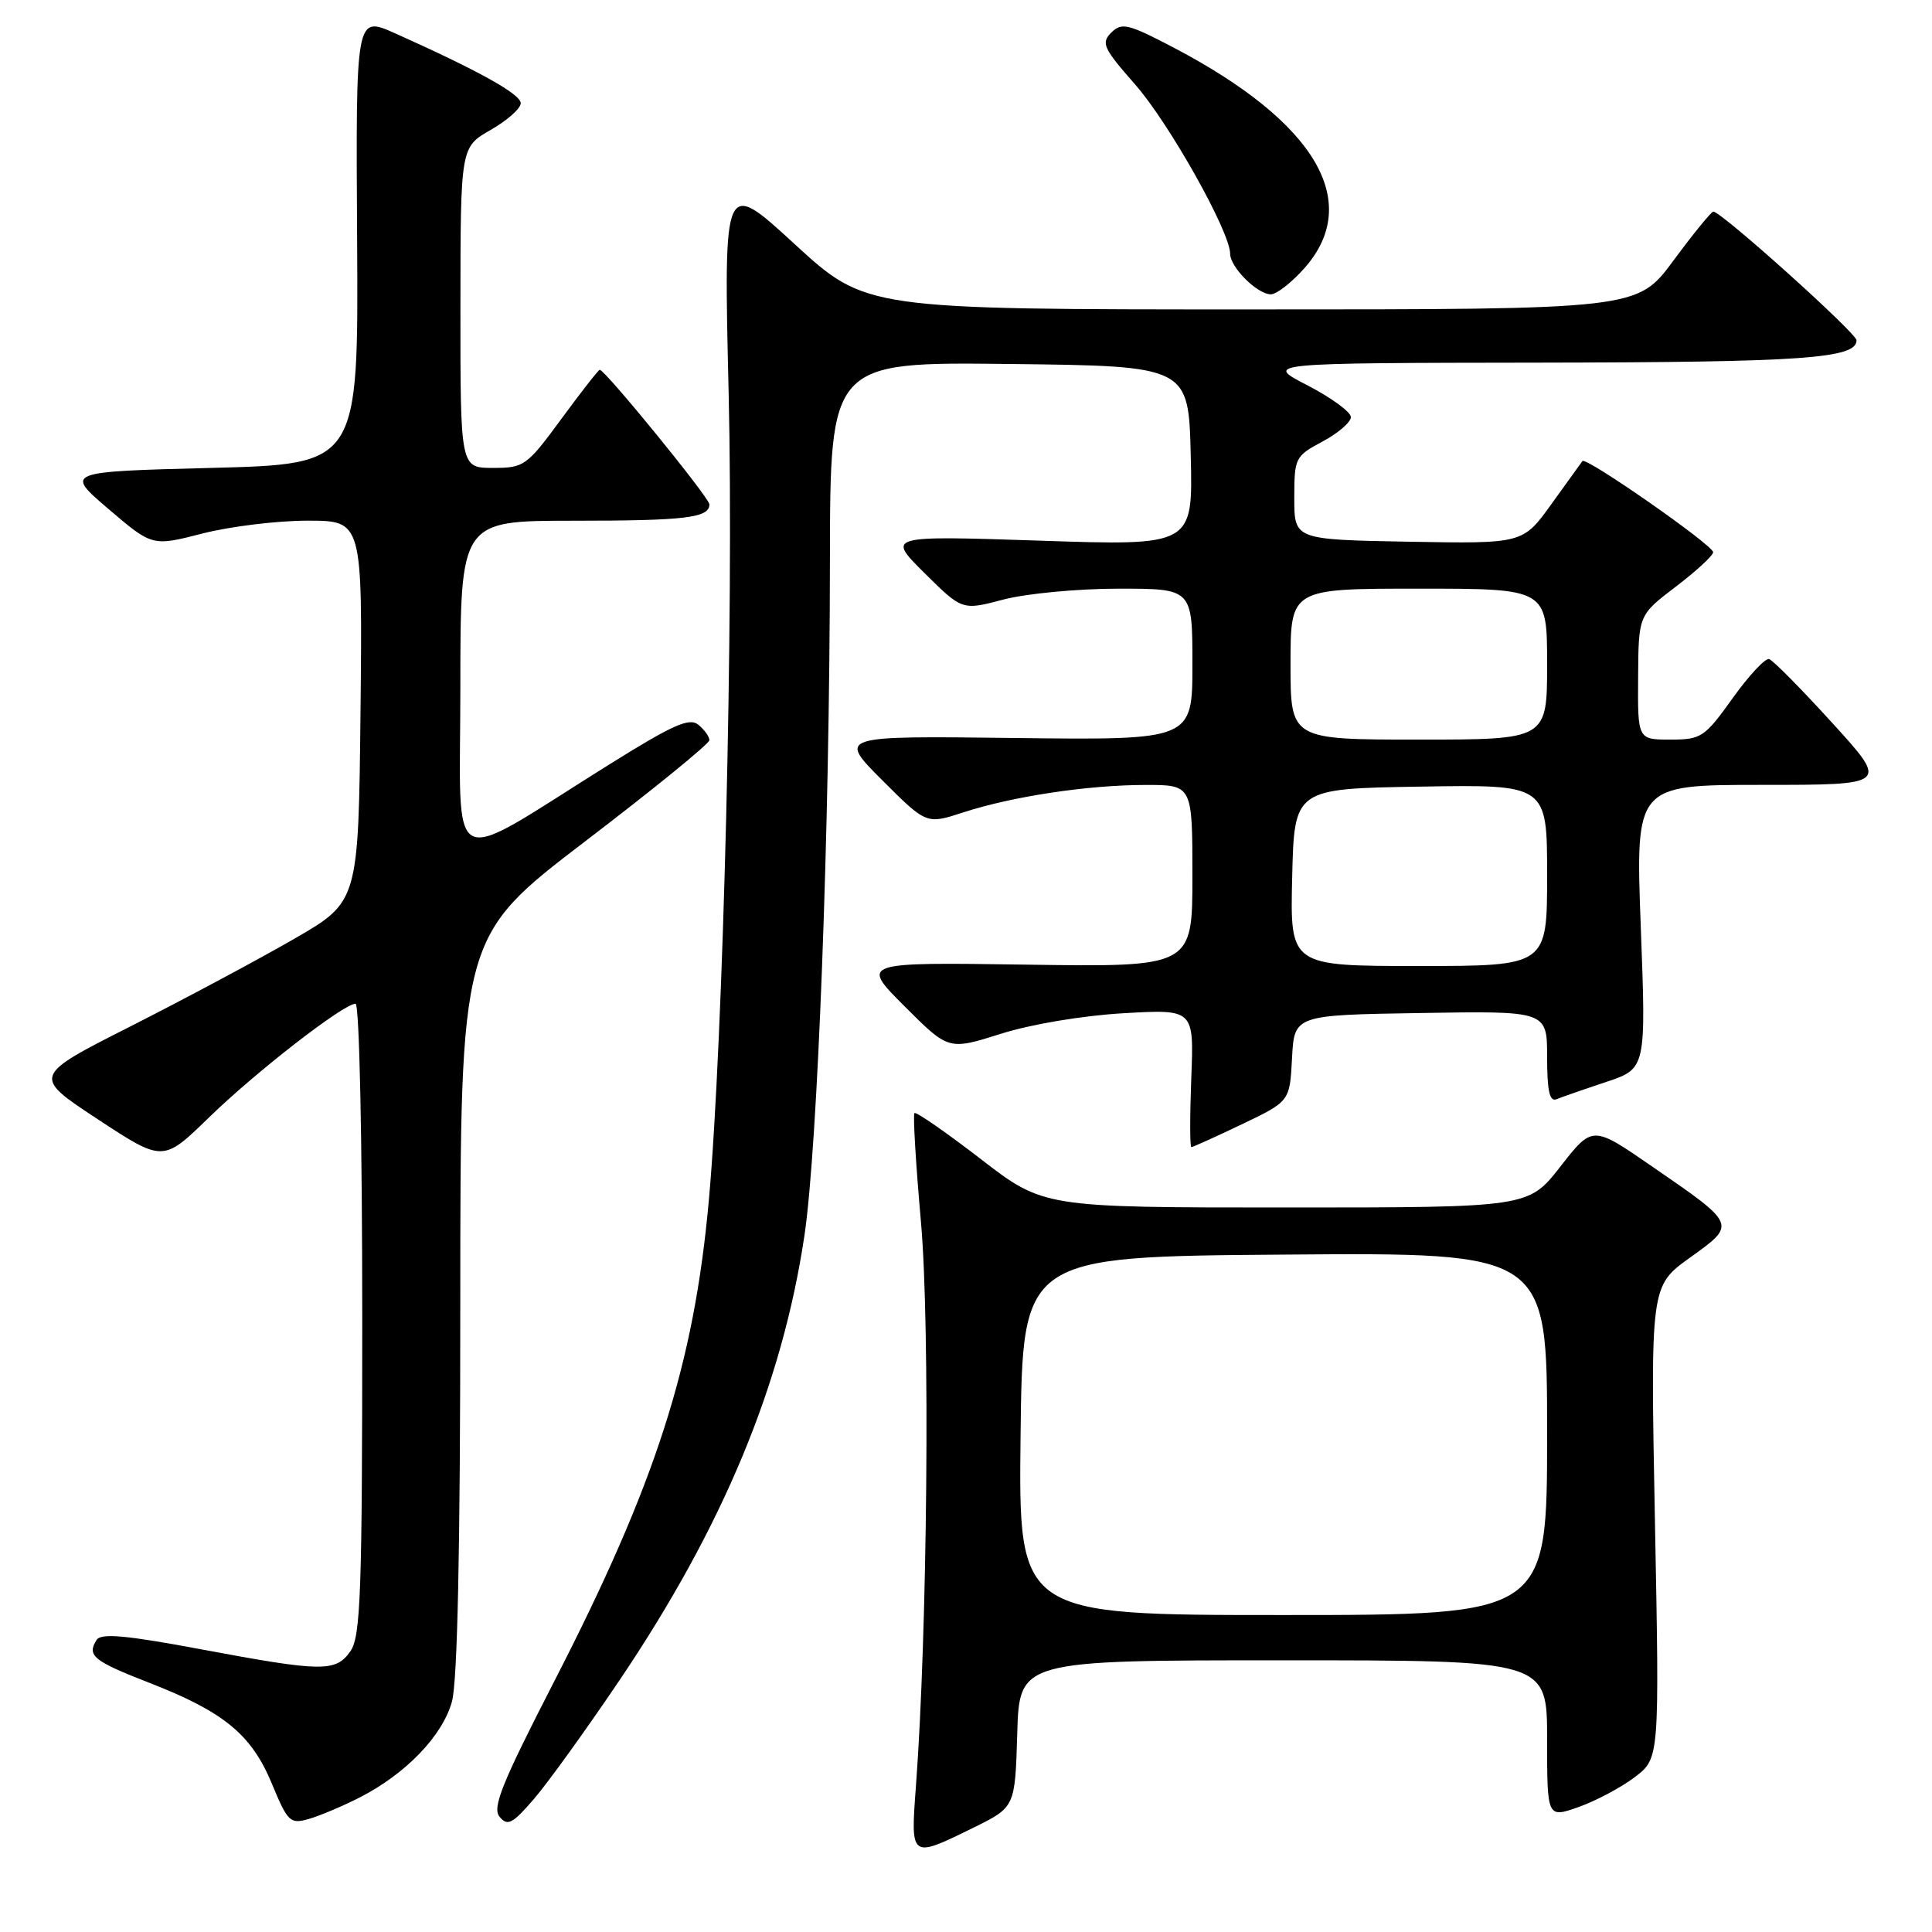 <?xml version="1.0" encoding="UTF-8" standalone="no"?>
<!DOCTYPE svg PUBLIC "-//W3C//DTD SVG 1.1//EN" "http://www.w3.org/Graphics/SVG/1.1/DTD/svg11.dtd" >
<svg xmlns="http://www.w3.org/2000/svg" xmlns:xlink="http://www.w3.org/1999/xlink" version="1.1" viewBox="0 0 256 256">
 <g >
 <path fill="currentColor"
d=" M 129.00 242.17 C 134.50 239.46 134.50 239.46 134.79 229.73 C 135.07 220.00 135.07 220.00 170.04 220.00 C 205.00 220.00 205.00 220.00 205.00 230.46 C 205.00 240.91 205.00 240.91 209.18 239.44 C 211.48 238.62 214.83 236.84 216.63 235.47 C 219.89 232.98 219.89 232.98 219.29 201.69 C 218.69 170.41 218.69 170.41 223.92 166.65 C 230.13 162.19 230.19 162.33 218.85 154.52 C 211.02 149.12 211.02 149.12 206.77 154.56 C 202.53 160.00 202.53 160.00 170.40 160.00 C 138.27 160.00 138.27 160.00 129.92 153.55 C 125.32 150.01 121.39 147.28 121.17 147.49 C 120.96 147.71 121.35 154.24 122.04 162.02 C 123.25 175.76 122.89 216.34 121.36 236.75 C 120.65 246.30 120.62 246.29 129.00 242.17 Z  M 47.67 238.17 C 53.77 235.05 58.62 230.02 59.88 225.49 C 60.62 222.82 60.99 205.33 60.99 172.81 C 61.00 124.12 61.00 124.12 77.50 111.51 C 86.58 104.58 94.00 98.54 94.00 98.08 C 94.00 97.62 93.35 96.70 92.54 96.04 C 91.36 95.05 89.18 96.02 80.79 101.26 C 58.72 115.04 61.00 116.22 61.00 91.10 C 61.00 69.00 61.00 69.00 75.92 69.00 C 90.84 69.00 94.00 68.62 94.00 66.83 C 94.00 65.96 80.18 49.00 79.47 49.00 C 79.30 49.00 77.01 51.93 74.39 55.50 C 69.79 61.76 69.45 62.00 65.31 62.00 C 61.00 62.00 61.00 62.00 61.01 40.75 C 61.02 19.50 61.02 19.50 65.01 17.22 C 67.20 15.97 69.00 14.37 69.00 13.68 C 69.00 12.47 63.44 9.38 52.32 4.40 C 47.14 2.09 47.14 2.09 47.32 31.79 C 47.50 61.50 47.50 61.50 28.04 62.00 C 8.59 62.50 8.59 62.50 14.38 67.45 C 20.18 72.40 20.18 72.40 26.84 70.69 C 30.50 69.75 36.77 68.99 40.77 68.99 C 48.03 69.00 48.03 69.00 47.77 94.24 C 47.50 119.48 47.50 119.48 39.00 124.39 C 34.33 127.09 24.60 132.29 17.39 135.95 C 4.27 142.59 4.27 142.59 12.93 148.29 C 21.60 153.99 21.60 153.99 27.66 148.10 C 33.89 142.03 45.53 133.00 47.11 133.00 C 47.62 133.00 48.00 151.04 48.00 174.78 C 48.00 210.97 47.79 216.85 46.44 218.78 C 44.48 221.58 42.78 221.56 26.53 218.52 C 16.64 216.67 13.38 216.38 12.80 217.30 C 11.48 219.38 12.36 220.09 19.81 222.99 C 29.69 226.84 33.32 229.83 36.03 236.36 C 38.13 241.43 38.45 241.73 40.92 241.02 C 42.37 240.61 45.41 239.32 47.67 238.17 Z  M 82.09 222.64 C 95.80 202.31 103.64 183.47 106.59 163.73 C 108.35 151.92 109.94 110.05 109.97 74.23 C 110.00 47.96 110.00 47.96 133.75 48.23 C 157.50 48.50 157.50 48.50 157.78 60.41 C 158.07 72.32 158.07 72.32 137.78 71.64 C 117.50 70.97 117.50 70.97 122.50 75.93 C 127.50 80.89 127.50 80.89 132.97 79.44 C 135.98 78.65 142.84 78.00 148.22 78.00 C 158.00 78.00 158.00 78.00 158.00 88.04 C 158.00 98.07 158.00 98.07 134.51 97.79 C 111.02 97.50 111.02 97.50 116.89 103.37 C 122.76 109.24 122.76 109.24 127.63 107.65 C 134.17 105.52 144.13 104.02 151.75 104.01 C 158.00 104.00 158.00 104.00 158.00 116.07 C 158.00 128.14 158.00 128.14 136.01 127.82 C 114.02 127.50 114.02 127.50 119.86 133.34 C 125.69 139.17 125.69 139.17 132.60 136.99 C 136.58 135.72 143.46 134.57 148.85 134.26 C 158.21 133.72 158.21 133.72 157.85 142.86 C 157.66 147.89 157.66 152.00 157.86 152.00 C 158.05 152.00 161.07 150.64 164.56 148.97 C 170.90 145.94 170.90 145.94 171.20 140.22 C 171.50 134.50 171.50 134.50 188.25 134.23 C 205.00 133.95 205.00 133.95 205.00 140.06 C 205.00 144.55 205.33 146.03 206.25 145.65 C 206.94 145.37 209.89 144.34 212.81 143.37 C 218.12 141.60 218.12 141.60 217.41 122.80 C 216.71 104.00 216.71 104.00 233.48 104.00 C 250.26 104.00 250.26 104.00 242.80 95.81 C 238.70 91.30 234.93 87.49 234.42 87.33 C 233.92 87.17 231.73 89.51 229.58 92.52 C 225.86 97.71 225.42 98.00 221.33 98.00 C 217.00 98.00 217.00 98.00 217.06 89.75 C 217.11 81.50 217.11 81.50 222.06 77.73 C 224.78 75.66 227.00 73.61 227.00 73.17 C 227.00 72.24 210.13 60.48 209.68 61.09 C 209.51 61.32 207.67 63.87 205.58 66.78 C 201.79 72.05 201.79 72.05 186.65 71.78 C 171.50 71.50 171.50 71.50 171.50 66.00 C 171.50 60.67 171.61 60.44 175.25 58.50 C 177.31 57.40 179.00 55.94 179.00 55.27 C 179.00 54.59 176.41 52.70 173.25 51.06 C 167.50 48.10 167.50 48.10 204.18 48.05 C 238.93 48.00 246.00 47.50 246.00 45.09 C 246.00 44.14 228.00 27.96 227.02 28.04 C 226.74 28.06 224.35 30.99 221.73 34.54 C 216.95 41.00 216.95 41.00 165.84 41.00 C 114.73 41.00 114.73 41.00 105.30 32.35 C 95.88 23.69 95.88 23.69 96.55 52.10 C 97.24 81.04 95.85 137.65 93.93 159.00 C 91.96 180.87 86.92 196.56 73.39 222.88 C 66.48 236.34 65.19 239.53 66.20 240.74 C 67.26 242.01 67.91 241.67 70.76 238.36 C 72.59 236.24 77.69 229.16 82.09 222.64 Z  M 172.90 35.47 C 180.56 26.73 174.32 16.20 155.65 6.38 C 149.48 3.14 148.64 2.94 147.25 4.32 C 145.87 5.70 146.19 6.39 150.40 11.18 C 154.89 16.28 163.00 30.72 163.00 33.62 C 163.00 35.41 166.60 39.00 168.40 39.00 C 169.16 39.00 171.19 37.41 172.90 35.47 Z  M 135.23 190.25 C 135.50 166.50 135.50 166.50 170.25 166.24 C 205.00 165.97 205.00 165.97 205.00 189.99 C 205.00 214.00 205.00 214.00 169.98 214.00 C 134.96 214.00 134.96 214.00 135.23 190.25 Z  M 171.22 116.25 C 171.50 104.50 171.50 104.50 188.25 104.23 C 205.00 103.95 205.00 103.95 205.00 115.98 C 205.00 128.00 205.00 128.00 187.97 128.00 C 170.94 128.00 170.94 128.00 171.22 116.25 Z  M 171.00 88.00 C 171.00 78.00 171.00 78.00 188.00 78.00 C 205.00 78.00 205.00 78.00 205.00 88.00 C 205.00 98.00 205.00 98.00 188.00 98.00 C 171.00 98.00 171.00 98.00 171.00 88.00 Z "/>
</g>
</svg>
